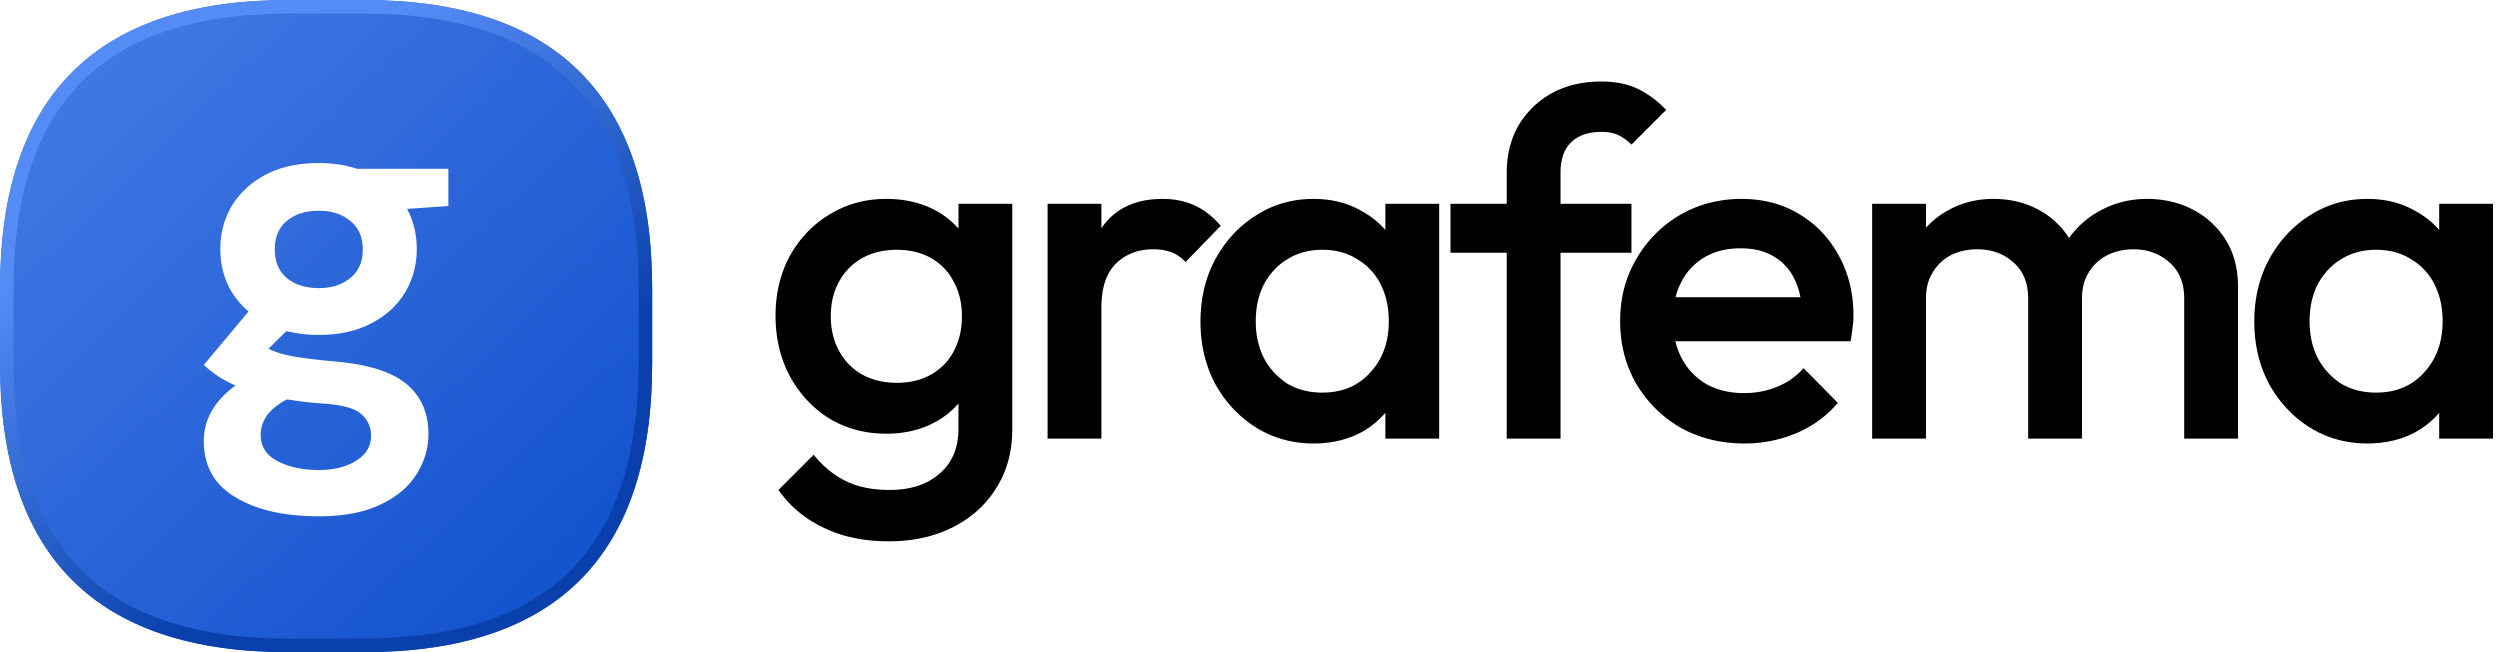 <svg xmlns="http://www.w3.org/2000/svg" width="184" height="48" fill="none">
    <path fill="#000" d="M174.233 32.64c-1.56 0-2.976-.396-4.248-1.188-1.248-.792-2.244-1.86-2.988-3.204-.72-1.368-1.08-2.892-1.08-4.572 0-1.704.36-3.228 1.08-4.572.744-1.368 1.74-2.448 2.988-3.24 1.272-.816 2.688-1.224 4.248-1.224 1.32 0 2.484.288 3.492.864a6.283 6.283 0 0 1 2.448 2.304c.6.984.9 2.1.9 3.348v4.968c0 1.248-.3 2.364-.9 3.348a6.282 6.282 0 0 1-2.412 2.34c-1.032.552-2.208.828-3.528.828Zm.648-3.744c1.464 0 2.64-.492 3.528-1.476.912-.984 1.368-2.244 1.368-3.78 0-1.032-.204-1.944-.612-2.736a4.404 4.404 0 0 0-1.728-1.836c-.72-.456-1.572-.684-2.556-.684-.96 0-1.812.228-2.556.684-.72.432-1.296 1.044-1.728 1.836-.408.792-.612 1.704-.612 2.736 0 1.032.204 1.944.612 2.736a5.004 5.004 0 0 0 1.728 1.872c.744.432 1.596.648 2.556.648Zm4.644 3.384v-4.644l.684-4.212-.684-4.176V15h3.96v17.28h-3.96ZM137.79 32.28V15h3.96v17.28h-3.96Zm11.484 0V21.984c0-1.152-.36-2.04-1.08-2.664-.72-.648-1.608-.972-2.664-.972-.72 0-1.368.144-1.944.432a3.357 3.357 0 0 0-1.332 1.26c-.336.528-.504 1.176-.504 1.944l-1.548-.864c0-1.32.288-2.46.864-3.42a5.978 5.978 0 0 1 2.34-2.232c.984-.552 2.088-.828 3.312-.828 1.224 0 2.328.264 3.312.792a5.978 5.978 0 0 1 2.34 2.232c.576.96.864 2.112.864 3.456v11.16h-3.96Zm11.484 0V21.984c0-1.152-.36-2.04-1.08-2.664-.72-.648-1.608-.972-2.664-.972-.696 0-1.332.144-1.908.432a3.299 3.299 0 0 0-1.368 1.26c-.336.528-.504 1.176-.504 1.944l-2.232-.864c.12-1.32.504-2.46 1.152-3.42a6.72 6.72 0 0 1 2.484-2.232c1.032-.552 2.16-.828 3.384-.828 1.248 0 2.376.264 3.384.792a6.17 6.17 0 0 1 2.412 2.232c.6.96.9 2.112.9 3.456v11.16h-3.96ZM128.387 32.64c-1.728 0-3.288-.384-4.68-1.152a9.02 9.02 0 0 1-3.276-3.24c-.792-1.368-1.188-2.904-1.188-4.608 0-1.704.396-3.228 1.188-4.572a8.828 8.828 0 0 1 3.204-3.24c1.368-.792 2.88-1.188 4.536-1.188 1.608 0 3.024.372 4.248 1.116a7.777 7.777 0 0 1 2.916 3.06c.72 1.296 1.08 2.772 1.08 4.428 0 .288-.024.588-.072.9a8.69 8.69 0 0 1-.144.972h-14.184v-3.24h12.132l-1.476 1.296c-.048-1.056-.252-1.944-.612-2.664a3.83 3.83 0 0 0-1.548-1.656c-.648-.384-1.452-.576-2.412-.576-1.008 0-1.884.216-2.628.648a4.404 4.404 0 0 0-1.728 1.836c-.408.768-.612 1.692-.612 2.772 0 1.08.216 2.028.648 2.844a4.687 4.687 0 0 0 1.836 1.908c.792.432 1.704.648 2.736.648.888 0 1.704-.156 2.448-.468a5.11 5.11 0 0 0 1.944-1.368l2.52 2.556a8.083 8.083 0 0 1-3.06 2.232 9.754 9.754 0 0 1-3.816.756ZM110.895 32.28V12.732c0-1.32.288-2.484.864-3.492a6.465 6.465 0 0 1 2.448-2.376c1.056-.576 2.268-.864 3.636-.864 1.056 0 1.956.18 2.7.54.744.36 1.44.876 2.088 1.548l-2.556 2.556a3.6 3.6 0 0 0-.936-.684c-.336-.168-.768-.252-1.296-.252-.96 0-1.704.264-2.232.792-.504.504-.756 1.236-.756 2.196V32.28h-3.96Zm-4.14-13.68V15h13.32v3.6h-13.32ZM96.672 32.64c-1.56 0-2.976-.396-4.248-1.188-1.248-.792-2.244-1.86-2.988-3.204-.72-1.368-1.08-2.892-1.08-4.572 0-1.704.36-3.228 1.08-4.572.744-1.368 1.74-2.448 2.988-3.24 1.272-.816 2.688-1.224 4.248-1.224 1.32 0 2.484.288 3.492.864a6.283 6.283 0 0 1 2.448 2.304c.6.984.9 2.1.9 3.348v4.968c0 1.248-.3 2.364-.9 3.348a6.282 6.282 0 0 1-2.412 2.34c-1.032.552-2.208.828-3.528.828Zm.648-3.744c1.464 0 2.64-.492 3.528-1.476.912-.984 1.368-2.244 1.368-3.78 0-1.032-.204-1.944-.612-2.736a4.403 4.403 0 0 0-1.728-1.836c-.72-.456-1.572-.684-2.556-.684-.96 0-1.812.228-2.556.684-.72.432-1.296 1.044-1.728 1.836-.408.792-.612 1.704-.612 2.736 0 1.032.204 1.944.612 2.736a5.004 5.004 0 0 0 1.728 1.872c.744.432 1.596.648 2.556.648Zm4.644 3.384v-4.644l.684-4.212-.684-4.176V15h3.96v17.28h-3.96ZM77.103 32.28V15h3.96v17.28h-3.96Zm3.96-9.612-1.368-.684c0-2.184.48-3.948 1.44-5.292.984-1.368 2.46-2.052 4.428-2.052.864 0 1.644.156 2.34.468.696.312 1.344.816 1.944 1.512l-2.592 2.664a2.73 2.73 0 0 0-1.044-.72c-.384-.144-.828-.216-1.332-.216-1.104 0-2.016.348-2.736 1.044-.72.696-1.08 1.788-1.08 3.276ZM65.396 39.84c-1.824 0-3.42-.336-4.788-1.008-1.368-.648-2.472-1.572-3.312-2.772l2.592-2.592c.696.864 1.488 1.512 2.376 1.944.888.432 1.956.648 3.204.648 1.56 0 2.796-.408 3.708-1.224.912-.792 1.368-1.884 1.368-3.276v-4.248l.684-3.816-.684-3.852V15h3.96v16.56c0 1.656-.384 3.096-1.152 4.32-.768 1.248-1.836 2.22-3.204 2.916-1.368.696-2.952 1.044-4.752 1.044Zm-.18-7.92c-1.536 0-2.928-.372-4.176-1.116-1.224-.768-2.196-1.812-2.916-3.132-.696-1.32-1.044-2.796-1.044-4.428 0-1.632.348-3.096 1.044-4.392.72-1.296 1.692-2.316 2.916-3.06 1.248-.768 2.64-1.152 4.176-1.152 1.368 0 2.568.276 3.6.828a6.029 6.029 0 0 1 2.412 2.304c.576.96.864 2.088.864 3.384v4.248c0 1.272-.3 2.4-.9 3.384a6.029 6.029 0 0 1-2.412 2.304c-1.032.552-2.22.828-3.564.828Zm.792-3.744c.96 0 1.8-.204 2.52-.612a4.162 4.162 0 0 0 1.656-1.692c.408-.744.612-1.608.612-2.592s-.204-1.836-.612-2.556a4.108 4.108 0 0 0-1.656-1.728c-.72-.408-1.56-.612-2.52-.612s-1.812.204-2.556.612a4.342 4.342 0 0 0-1.692 1.728c-.408.72-.612 1.572-.612 2.556 0 .96.204 1.812.612 2.556.408.744.972 1.32 1.692 1.728.744.408 1.596.612 2.556.612Z"/>
    <g filter="url(#a)">
        <path fill="url(#b)" d="M21.24 48C7.08 48 0 40.92 0 26.76v-5.52C0 7.08 7.08 0 21.24 0h5.52C40.92 0 48 7.08 48 21.24v5.52C48 40.92 40.92 48 26.76 48h-5.52Z"/>
    </g>
    <path stroke="url(#c)" d="M21.24 47.5c-7.003 0-12.163-1.75-15.576-5.164C2.25 38.923.5 33.763.5 26.76v-5.52c0-7.003 1.75-12.163 5.164-15.576C9.077 2.25 14.237.5 21.24.5h5.52c7.003 0 12.163 1.75 15.576 5.164C45.75 9.077 47.5 14.237 47.5 21.24v5.52c0 7.003-1.75 12.163-5.164 15.576C38.923 45.75 33.763 47.5 26.76 47.5h-5.52Z"/>
    <path fill="#fff" d="M23.481 24.649a9.741 9.741 0 0 1-2.398-.281l-1.324 1.3c.406.21.955.386 1.647.527.691.14 1.813.28 3.363.421 2.362.211 4.08.762 5.154 1.652 1.073.89 1.61 2.12 1.61 3.689 0 1.03-.287 2.002-.859 2.916-.573.937-1.455 1.687-2.648 2.249-1.193.585-2.72.878-4.58.878-2.53 0-4.57-.468-6.12-1.405C15.776 35.68 15 34.299 15 32.449c0-1.57.775-2.928 2.326-4.076a8.739 8.739 0 0 1-1.252-.668c-.334-.234-.812-.59-1.074-.848l3.292-3.93c-1.384-1.195-2.075-2.729-2.075-4.603 0-1.17.286-2.237.859-3.197.596-.96 1.431-1.722 2.505-2.284 1.073-.562 2.373-.843 3.9-.843 1.002 0 1.932.14 2.791.422H33v2.74l-3.042.211c.477.89.716 1.874.716 2.951 0 1.171-.286 2.237-.859 3.198-.573.96-1.407 1.721-2.505 2.283-1.073.563-2.35.844-3.829.844Zm0-3.444c.93 0 1.694-.245 2.29-.737.62-.492.93-1.195.93-2.108 0-.914-.31-1.617-.93-2.109-.596-.492-1.36-.738-2.29-.738-.978 0-1.765.246-2.362.738-.596.492-.894 1.195-.894 2.108 0 .914.298 1.617.894 2.109.597.491 1.384.737 2.362.737Zm-4.294 10.787c0 .867.405 1.51 1.217 1.932.835.445 1.849.668 3.041.668 1.145 0 2.076-.234 2.792-.703.715-.445 1.073-1.054 1.073-1.827 0-.632-.238-1.16-.716-1.58-.453-.422-1.371-.68-2.755-.774a28.944 28.944 0 0 1-2.72-.316c-.692.375-1.193.785-1.503 1.23-.286.445-.43.901-.43 1.37Z"/>
    <defs>
        <linearGradient id="b" x1="5.28" x2="40.32" y1="5.28" y2="41.76" gradientUnits="userSpaceOnUse">
            <stop stop-color="#4178E3"/>
            <stop offset="1" stop-color="#1554CF"/>
        </linearGradient>
        <linearGradient id="c" x1="11.28" x2="42" y1=".72" y2="45.6" gradientUnits="userSpaceOnUse">
            <stop offset=".196" stop-color="#548BF4"/>
            <stop offset=".721" stop-color="#0940AB"/>
        </linearGradient>
        <filter id="a" width="48" height="48" x="0" y="0" color-interpolation-filters="sRGB" filterUnits="userSpaceOnUse">
            <feFlood flood-opacity="0" result="BackgroundImageFix"/>
            <feBlend in="SourceGraphic" in2="BackgroundImageFix" result="shape"/>
            <feColorMatrix in="SourceAlpha" result="hardAlpha" values="0 0 0 0 0 0 0 0 0 0 0 0 0 0 0 0 0 0 127 0"/>
            <feOffset/>
            <feGaussianBlur stdDeviation="12"/>
            <feComposite in2="hardAlpha" k2="-1" k3="1" operator="arithmetic"/>
            <feColorMatrix values="0 0 0 0 0 0 0 0 0 0 0 0 0 0 0 0 0 0 0.2 0"/>
            <feBlend in2="shape" result="effect1_innerShadow_192_334"/>
        </filter>
    </defs>
</svg>